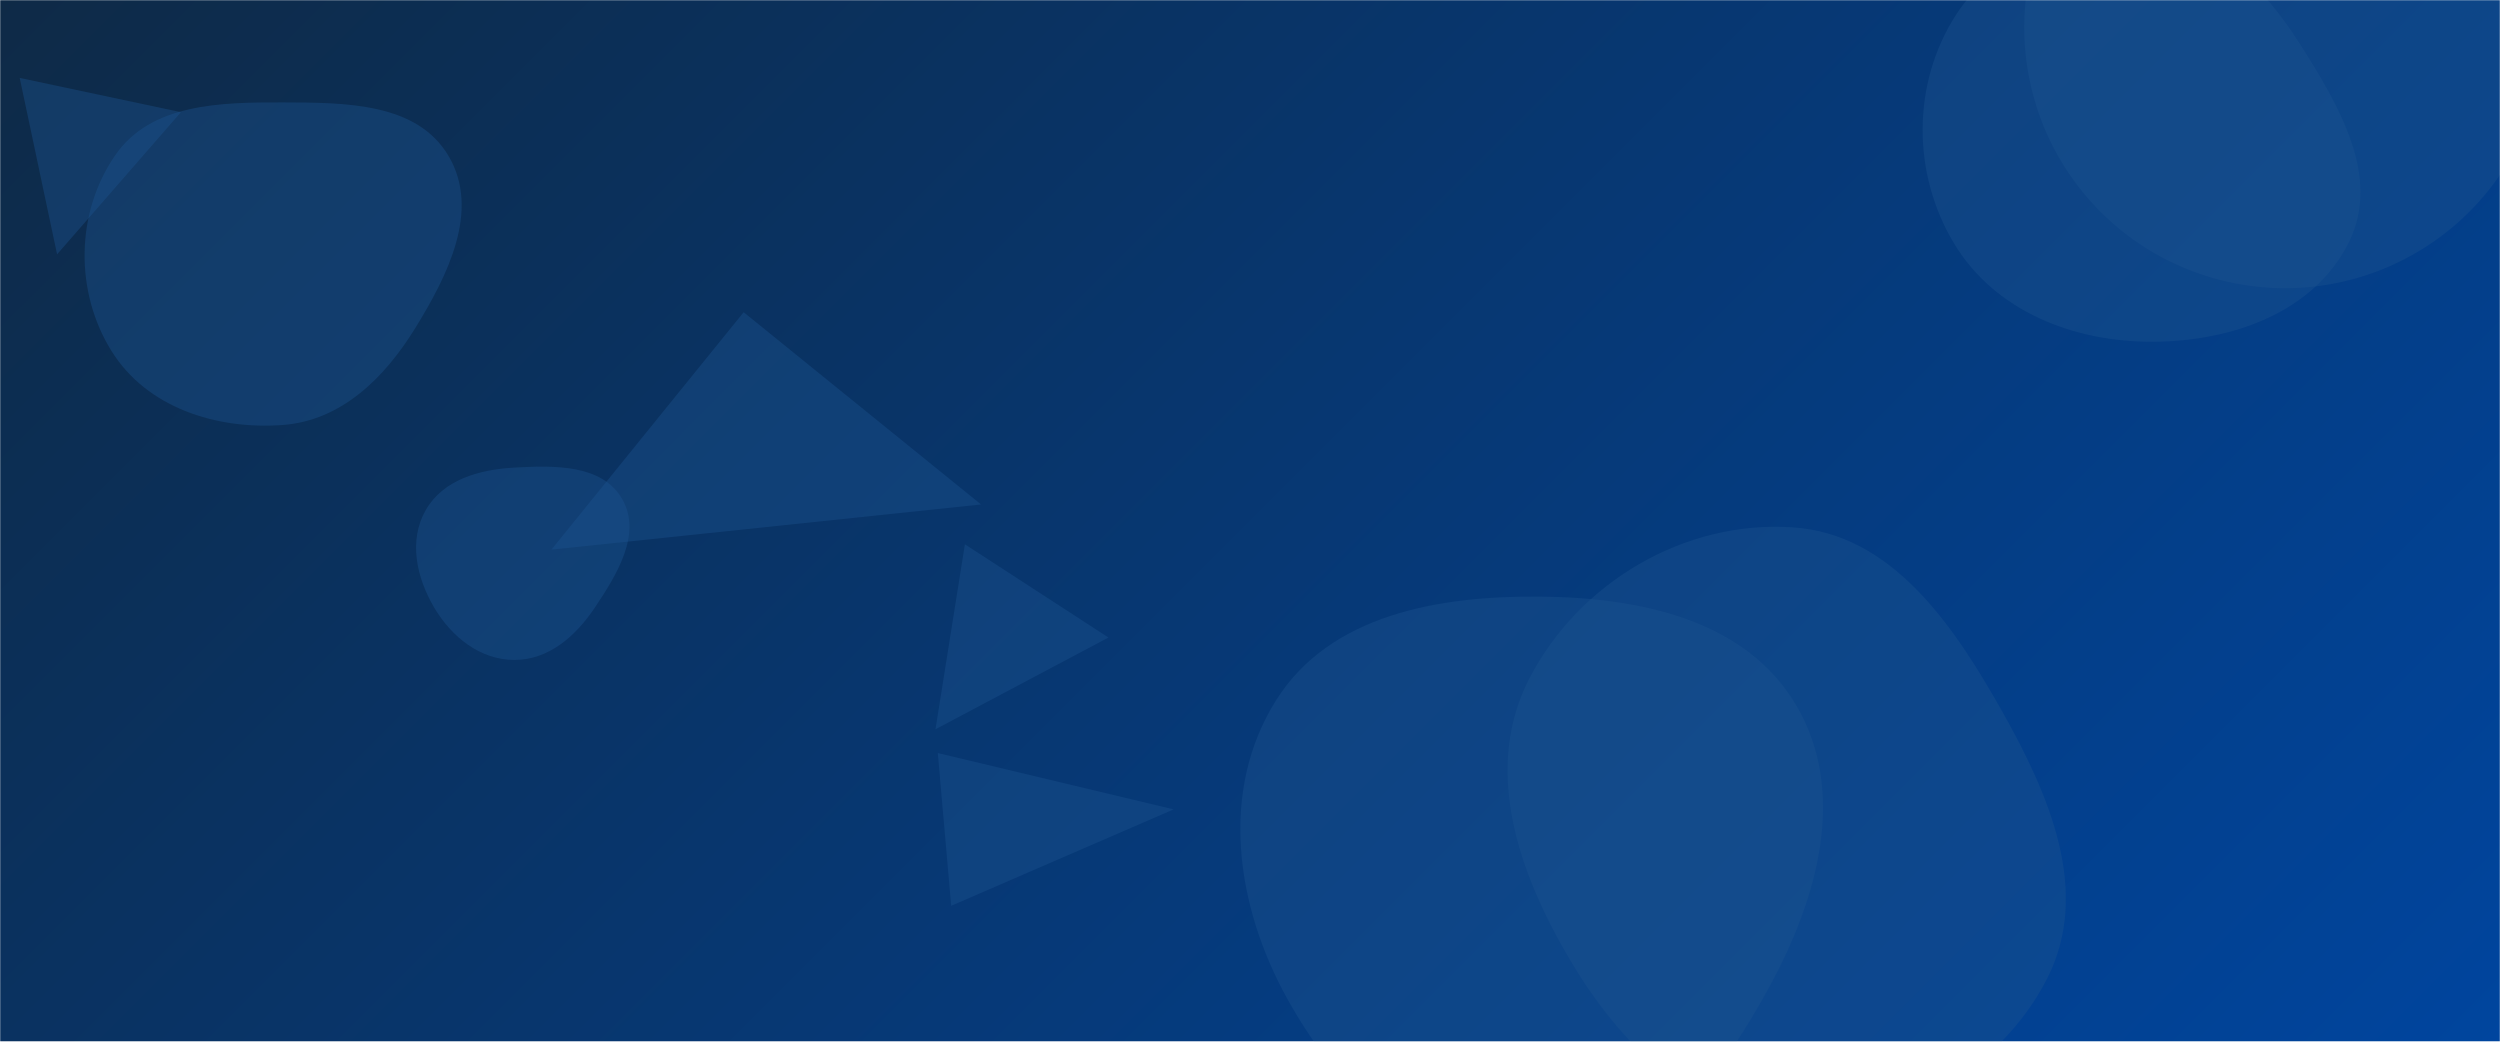 <svg xmlns="http://www.w3.org/2000/svg" version="1.1" xmlns:xlink="http://www.w3.org/1999/xlink" xmlns:svgjs="http://svgjs.com/svgjs" width="1440" height="600" preserveAspectRatio="none" viewBox="0 0 1440 600"><g mask="url(&quot;#SvgjsMask1101&quot;)" fill="none"><rect width="1440" height="600" x="0" y="0" fill="url(#SvgjsLinearGradient1102)"></rect><path d="M296.34,380.127C316.064,380.132,331.634,366.398,342.609,350.009C355.431,330.863,369.853,307.46,358.39,287.471C346.9,267.435,319.401,268.036,296.34,269.325C276.131,270.455,255.309,276.234,245.244,293.795C235.224,311.277,239.848,332.647,250.111,349.987C260.153,366.954,276.624,380.122,296.34,380.127" fill="rgba(28, 83, 142, 0.4)" class="triangle-float3"></path><path d="M1032.562,646.844C1092.826,649.171,1152.033,617.164,1179.279,563.36C1204.527,513.5,1180.418,457.82,1152.921,409.164C1124.797,359.399,1089.598,307.545,1032.562,303.746C970.155,299.59,909.467,335.445,880.815,391.041C854.075,442.928,874.461,502.535,904.243,552.738C933.249,601.633,975.753,644.65,1032.562,646.844" fill="rgba(28, 83, 142, 0.4)" class="triangle-float2"></path><path d="M428.346 179.84L317.617 316.578 565.084 290.569z" fill="rgba(28, 83, 142, 0.4)" class="triangle-float2"></path><path d="M1165.95 15.8 a150.18 150.18 0 1 0 300.36 0 a150.18 150.18 0 1 0 -300.36 0z" fill="rgba(28, 83, 142, 0.4)" class="triangle-float1"></path><path d="M162.902,244.786C196.505,242.289,221.373,217.844,239.077,189.173C258.042,158.46,276.699,121.171,258.469,90.017C240.34,59.034,198.799,59.096,162.902,58.99C126.733,58.884,86.882,59.672,66.356,89.452C43.499,122.615,42.955,167.96,64.217,202.168C84.49,234.785,124.604,247.632,162.902,244.786" fill="rgba(28, 83, 142, 0.4)" class="triangle-float3"></path><path d="M540.183 433.759L547.88 521.74 676.003 466.203z" fill="rgba(28, 83, 142, 0.4)" class="triangle-float2"></path><path d="M887.137,678.203C948.732,676.514,990.21,621.884,1019.566,567.708C1047.185,516.737,1064.058,456.043,1034.561,406.135C1005.454,356.888,944.341,344.165,887.137,343.644C828.738,343.112,766.068,353.962,734.988,403.406C702.276,455.447,711.725,521.559,741.499,575.334C772.355,631.064,823.459,679.949,887.137,678.203" fill="rgba(28, 83, 142, 0.4)" class="triangle-float2"></path><path d="M538.847 420.048L638.45 367.21 555.79 313.529z" fill="rgba(28, 83, 142, 0.4)" class="triangle-float3"></path><path d="M32.876 146.492L104.188 64.614 11.347 44.88z" fill="rgba(28, 83, 142, 0.4)" class="triangle-float1"></path><path d="M1240,196.854C1285.305,196.689,1332.993,180.006,1353.036,139.376C1371.625,101.693,1347.238,60.674,1324.658,25.237C1304.369,-6.605,1277.625,-34.872,1240,-38.025C1196.34,-41.684,1150.268,-28.226,1126.591,8.638C1101.189,48.189,1101.269,99.942,1125.529,140.204C1149.079,179.287,1194.37,197.02,1240,196.854" fill="rgba(28, 83, 142, 0.4)" class="triangle-float3"></path></g><defs><mask id="SvgjsMask1101"><rect width="1440" height="600" fill="#ffffff"></rect></mask><linearGradient x1="14.58%" y1="-35%" x2="85.42%" y2="135%" gradientUnits="userSpaceOnUse" id="SvgjsLinearGradient1102"><stop stop-color="#0e2a47" offset="0"></stop><stop stop-color="#00459e" offset="1"></stop></linearGradient><style>
            @keyframes float1 {
                0%{transform: translate(0, 0)}
                50%{transform: translate(-10px, 0)}
                100%{transform: translate(0, 0)}
            }

            .triangle-float1 {
                animation: float1 5s infinite;
            }

            @keyframes float2 {
                0%{transform: translate(0, 0)}
                50%{transform: translate(-5px, -5px)}
                100%{transform: translate(0, 0)}
            }

            .triangle-float2 {
                animation: float2 4s infinite;
            }

            @keyframes float3 {
                0%{transform: translate(0, 0)}
                50%{transform: translate(0, -10px)}
                100%{transform: translate(0, 0)}
            }

            .triangle-float3 {
                animation: float3 6s infinite;
            }
        </style></defs></svg>